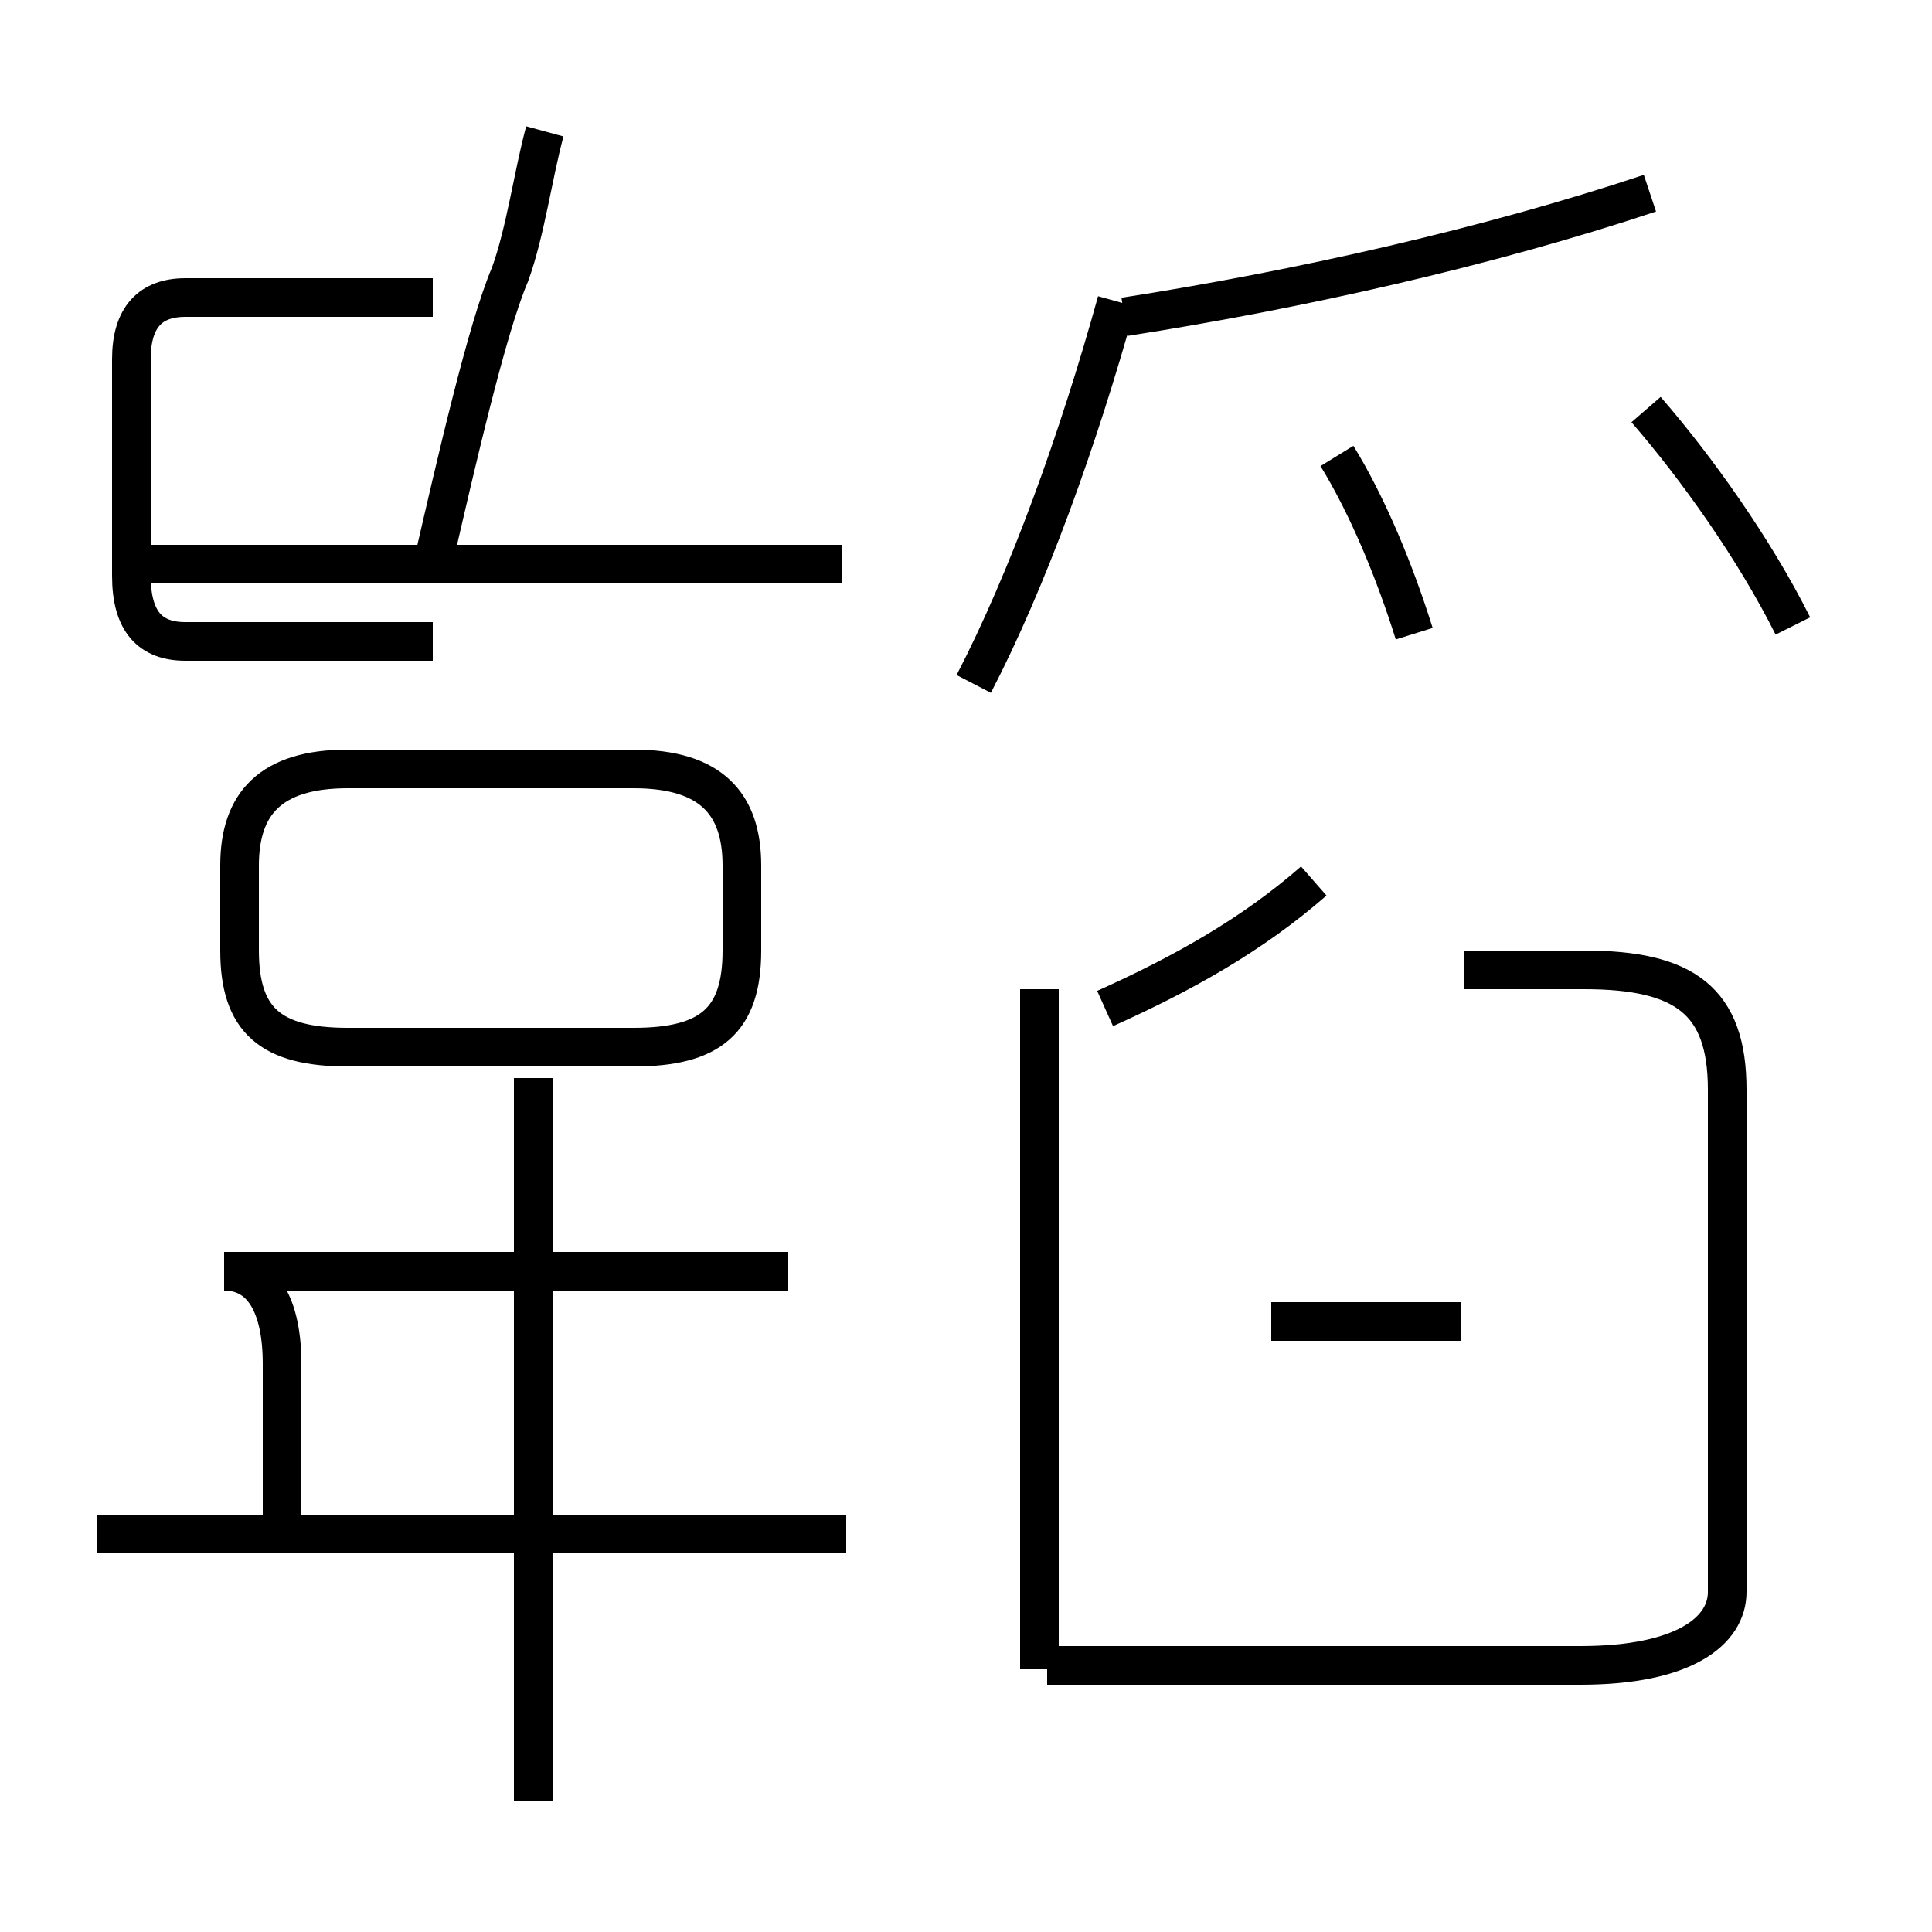 <?xml version='1.0' encoding='utf8'?>
<svg viewBox="0.0 -6.0 50.0 50.0" version="1.1" xmlns="http://www.w3.org/2000/svg">
<rect x="0.0" y="-6.0" width="50.0" height="50.0" fill="#808080" stroke="none"/>
<rect x="-1000" y="-1000" width="2000" height="2000" stroke="white" fill="white"/>
<g style="fill:white;stroke:#000000;  stroke-width:1">
<path d="M 46.4 -27.8 C 45.4 -29.8 43.9 -31.9 42.6 -33.4 M 21.9 -4.3 L 2.5 -4.3 M 13.8 2.6 L 13.8 -16.1 M 20.4 -11.1 L 5.8 -11.1 C 6.8 -11.1 7.3 -10.2 7.3 -8.7 L 7.3 -4.2 M 9.0 -16.9 L 16.4 -16.9 C 18.4 -16.9 19.2 -17.6 19.2 -19.4 L 19.2 -21.6 C 19.2 -23.2 18.4 -24.1 16.4 -24.1 L 9.0 -24.1 C 7.0 -24.1 6.2 -23.2 6.2 -21.6 L 6.2 -19.4 C 6.2 -17.6 7.0 -16.9 9.0 -16.9 Z M 21.8 -29.4 L 3.0 -29.4 M 32.9 -9.8 L 37.8 -9.8 M 11.2 -29.4 C 11.8 -32.0 12.6 -35.5 13.2 -36.9 C 13.6 -38.0 13.8 -39.5 14.1 -40.6 M 27.1 -0.9 L 40.9 -0.9 C 43.6 -0.9 44.7 -1.8 44.7 -2.8 L 44.7 -15.8 C 44.7 -18.1 43.6 -18.9 41.0 -18.9 L 37.9 -18.9 M 26.9 -0.8 L 26.9 -18.4 M 36.6 -27.6 C 36.1 -29.2 35.4 -30.9 34.6 -32.2 M 11.2 -36.3 L 4.8 -36.3 C 3.9 -36.3 3.4 -35.8 3.4 -34.7 L 3.4 -29.1 C 3.4 -27.9 3.9 -27.4 4.8 -27.4 L 11.2 -27.4 M 28.6 -17.9 C 30.6 -18.8 32.4 -19.8 34.0 -21.2 M 25.2 -26.3 C 26.6 -29.0 27.9 -32.6 28.9 -36.2 M 29.1 -35.8 C 33.6 -36.5 38.5 -37.6 42.7 -39.0" transform="translate(0.0 38.0)" />
</g>
</svg>